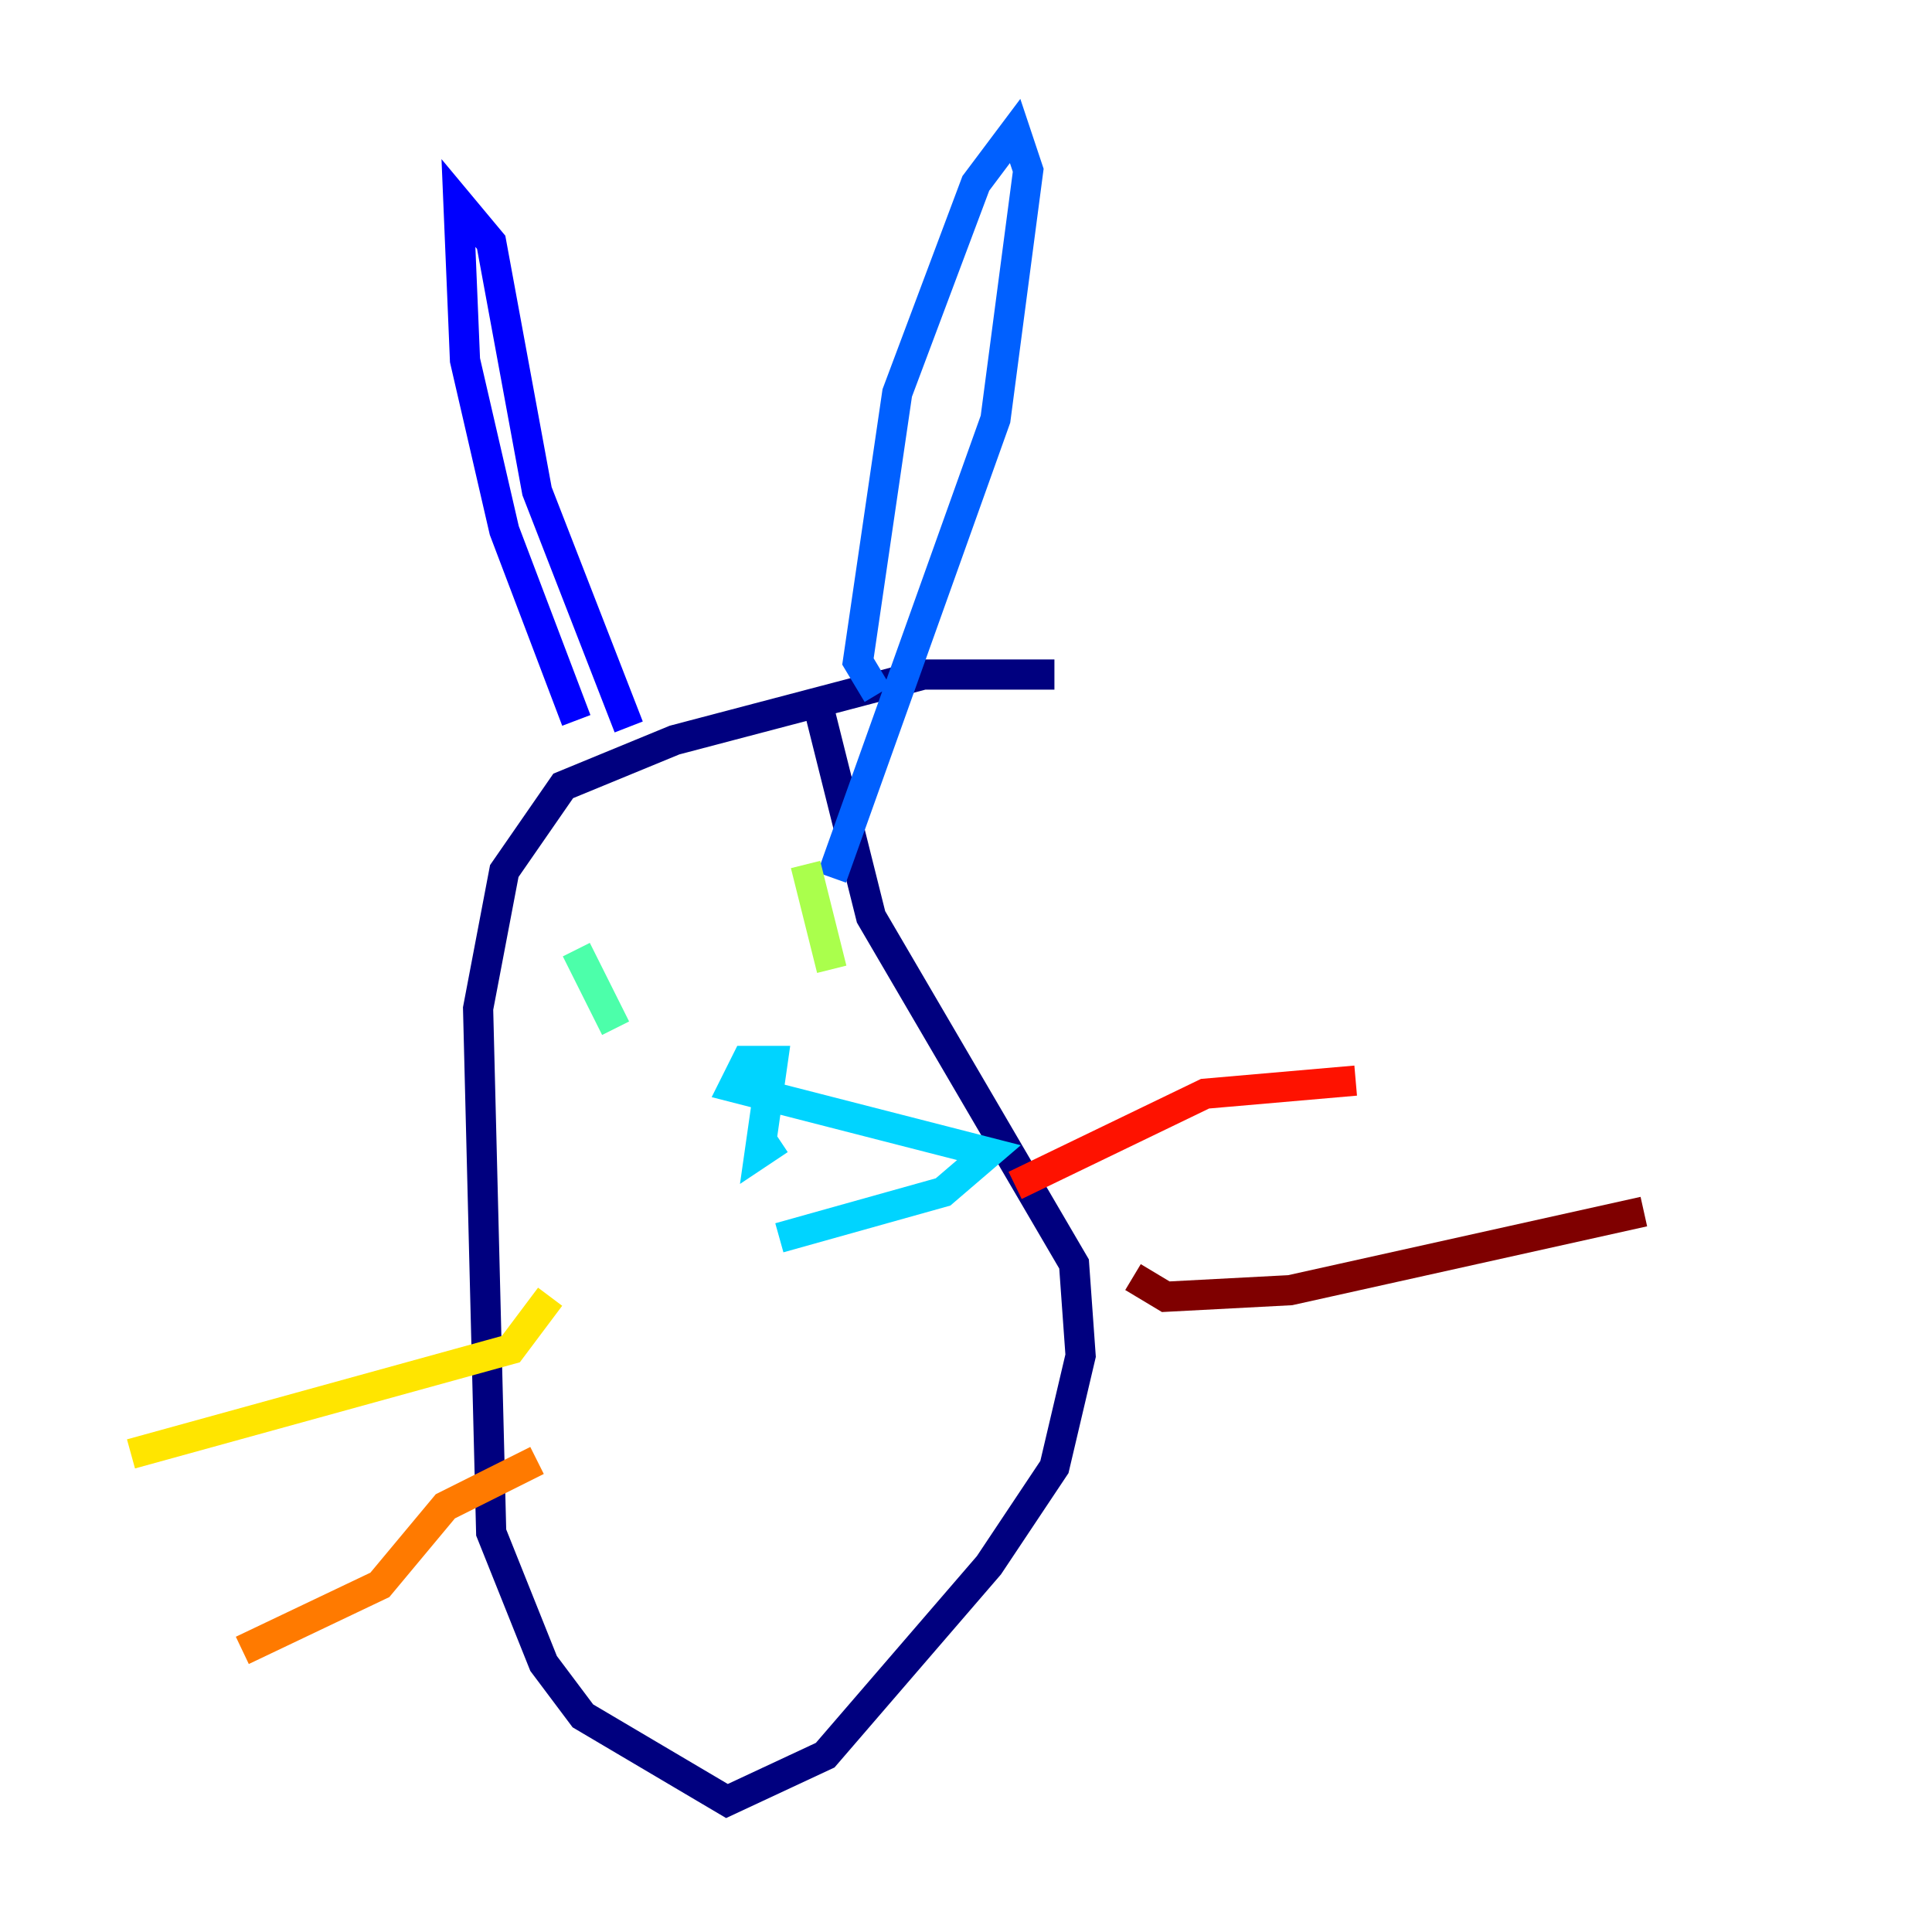 <?xml version="1.0" encoding="utf-8" ?>
<svg baseProfile="tiny" height="128" version="1.2" viewBox="0,0,128,128" width="128" xmlns="http://www.w3.org/2000/svg" xmlns:ev="http://www.w3.org/2001/xml-events" xmlns:xlink="http://www.w3.org/1999/xlink"><defs /><polyline fill="none" points="69.858,44.691 61.18,44.691 44.691,49.031 37.315,52.068 33.41,57.709 31.675,66.82 32.542,101.532 36.014,110.21 38.617,113.681 48.163,119.322 54.671,116.285 65.519,103.702 69.858,97.193 71.593,89.817 71.159,83.742 57.709,60.746 54.237,46.861" stroke="#00007f" stroke-width="2" /><polyline fill="none" points="38.183,47.729 33.41,35.146 30.807,23.864 30.373,13.451 32.542,16.054 35.58,32.542 41.654,48.163" stroke="#0000fe" stroke-width="2" /><polyline fill="none" points="58.142,45.993 56.841,43.824 59.444,26.034 64.651,12.149 67.254,8.678 68.122,11.281 65.953,27.77 55.105,58.142" stroke="#0060ff" stroke-width="2" /><polyline fill="none" points="51.634,75.498 50.332,76.366 51.2,70.291 49.464,70.291 48.597,72.027 65.519,76.366 62.481,78.969 51.634,82.007" stroke="#00d4ff" stroke-width="2" /><polyline fill="none" points="38.183,62.915 40.786,68.122" stroke="#4cffaa" stroke-width="2" /><polyline fill="none" points="53.37,57.275 55.105,64.217" stroke="#aaff4c" stroke-width="2" /><polyline fill="none" points="36.447,85.912 33.844,89.383 8.678,96.325" stroke="#ffe500" stroke-width="2" /><polyline fill="none" points="35.58,96.759 29.505,99.797 25.166,105.003 16.054,109.342" stroke="#ff7a00" stroke-width="2" /><polyline fill="none" points="67.254,78.536 79.837,72.461 89.817,71.593" stroke="#fe1200" stroke-width="2" /><polyline fill="none" points="75.064,84.61 77.234,85.912 85.478,85.478 108.909,80.271" stroke="#7f0000" stroke-width="2" /></svg>